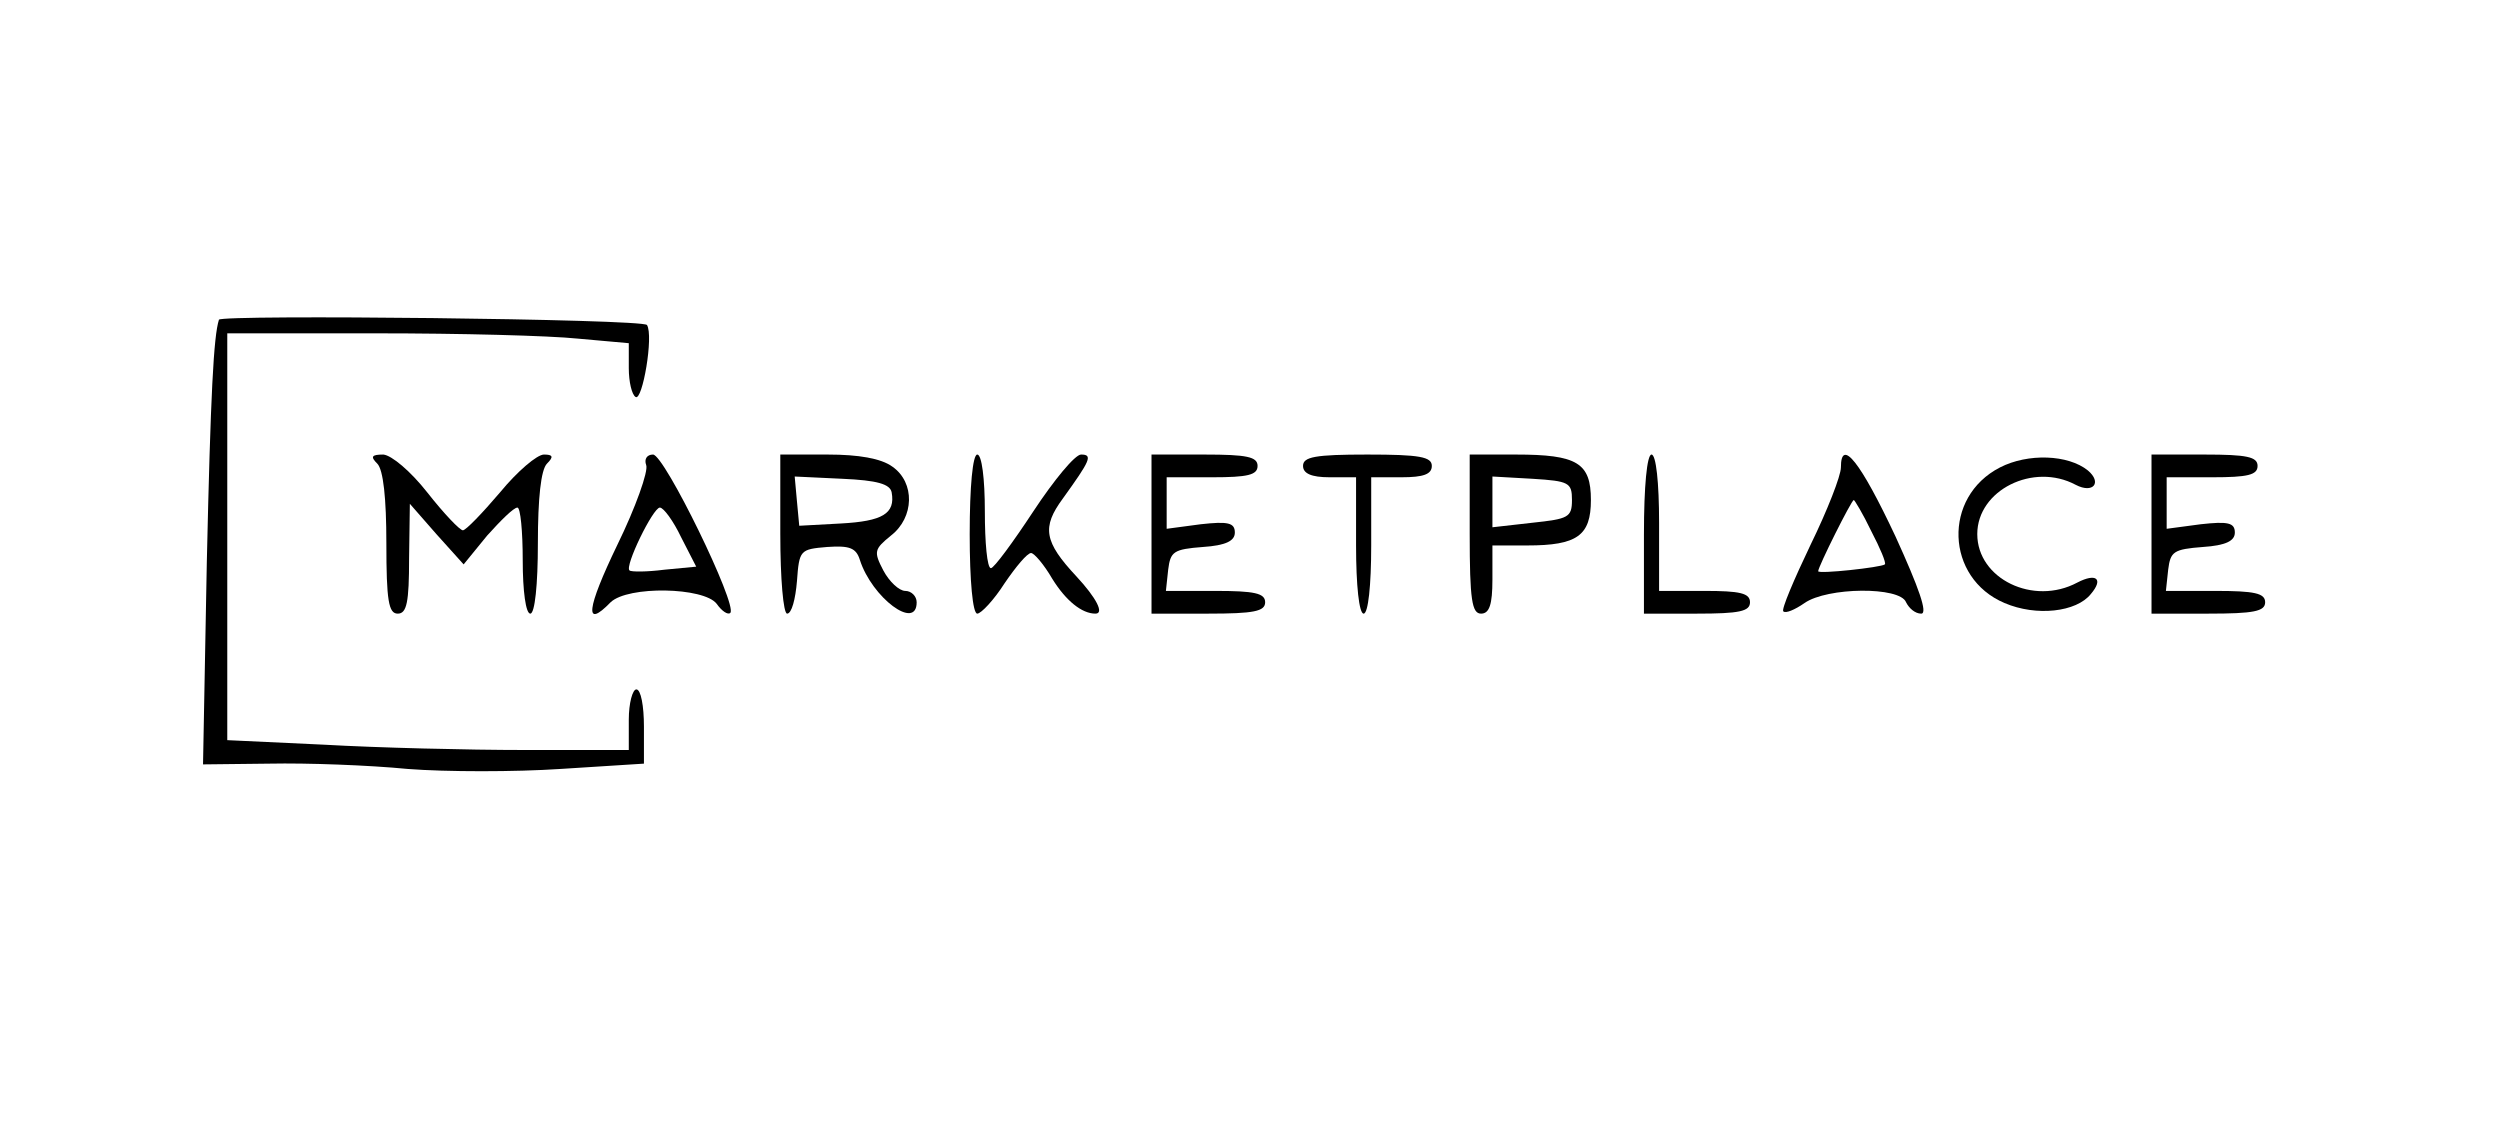 <?xml version="1.0" standalone="no"?>
<!DOCTYPE svg PUBLIC "-//W3C//DTD SVG 20010904//EN"
 "http://www.w3.org/TR/2001/REC-SVG-20010904/DTD/svg10.dtd">
<svg version="1.0" xmlns="http://www.w3.org/2000/svg"
 width="330pt" height="150pt" viewBox="0 0 330 150"
 preserveAspectRatio="xMidYMid meet">

<g transform="translate(0,150) scale(0.1,-0.1)"
fill="#000000" stroke="none">
<path d="M289 1078 c-7 -22 -11 -97 -16 -320 l-5 -267 88 1 c49 1 131 -2 182
-7 51 -4 142 -4 202 0 l110 7 0 49 c0 27 -4 49 -10 49 -5 0 -10 -18 -10 -40
l0 -40 -137 0 c-76 0 -195 3 -265 7 l-128 6 0 269 0 268 198 0 c108 0 227 -3
265 -7 l67 -6 0 -33 c0 -18 4 -35 9 -38 9 -6 24 81 15 95 -4 8 -562 14 -565 7z"/>
<path d="M498 888 c8 -8 12 -46 12 -105 0 -76 3 -93 15 -93 12 0 15 15 15 73
l1 72 35 -40 36 -40 31 38 c18 20 35 37 40 37 4 0 7 -31 7 -70 0 -40 4 -70 10
-70 6 0 10 38 10 93 0 59 4 97 12 105 9 9 8 12 -4 12 -9 0 -35 -22 -58 -50
-23 -27 -45 -50 -49 -50 -4 0 -25 22 -47 50 -22 28 -47 49 -58 50 -16 0 -17
-3 -8 -12z"/>
<path d="M853 886 c3 -8 -14 -56 -38 -105 -41 -85 -44 -112 -9 -76 23 22 123
20 140 -2 7 -10 15 -15 18 -12 10 10 -87 209 -102 209 -8 0 -12 -6 -9 -14z
m46 -95 l20 -39 -42 -4 c-23 -3 -44 -3 -46 -1 -7 5 31 83 40 83 5 0 18 -18 28
-39z"/>
<path d="M1030 795 c0 -59 4 -105 9 -105 6 0 11 19 13 43 3 41 4 42 40 45 29
2 38 -1 43 -17 16 -50 75 -94 75 -56 0 8 -7 15 -15 15 -8 0 -21 12 -29 27 -13
25 -12 28 10 46 31 24 32 70 2 91 -15 11 -45 16 -85 16 l-63 0 0 -105z m147
55 c5 -28 -12 -38 -67 -41 l-55 -3 -3 32 -3 33 63 -3 c46 -2 63 -7 65 -18z"/>
<path d="M1280 795 c0 -62 4 -105 10 -105 5 0 22 18 36 40 15 22 30 40 35 40
4 0 17 -15 28 -34 18 -29 39 -46 57 -46 12 0 1 21 -25 49 -43 46 -46 65 -18
103 36 50 40 58 24 58 -8 0 -36 -34 -63 -75 -27 -41 -52 -75 -56 -75 -5 0 -8
34 -8 75 0 43 -4 75 -10 75 -6 0 -10 -42 -10 -105z"/>
<path d="M1520 795 l0 -105 75 0 c60 0 75 3 75 15 0 12 -14 15 -66 15 l-65 0
3 28 c3 24 7 27 46 30 30 2 42 8 42 19 0 13 -9 15 -45 11 l-45 -6 0 34 0 34
60 0 c47 0 60 3 60 15 0 12 -14 15 -70 15 l-70 0 0 -105z"/>
<path d="M1720 885 c0 -10 11 -15 35 -15 l35 0 0 -90 c0 -53 4 -90 10 -90 6 0
10 37 10 90 l0 90 40 0 c29 0 40 4 40 15 0 12 -16 15 -85 15 -69 0 -85 -3 -85
-15z"/>
<path d="M1940 795 c0 -87 3 -105 15 -105 11 0 15 12 15 45 l0 45 46 0 c66 0
84 13 84 60 0 49 -18 60 -99 60 l-61 0 0 -105z m135 45 c0 -23 -5 -25 -52 -30
l-53 -6 0 34 0 33 53 -3 c48 -3 52 -5 52 -28z"/>
<path d="M2170 795 l0 -105 70 0 c56 0 70 3 70 15 0 12 -13 15 -60 15 l-60 0
0 90 c0 53 -4 90 -10 90 -6 0 -10 -42 -10 -105z"/>
<path d="M2430 883 c0 -11 -18 -57 -40 -102 -22 -46 -39 -86 -36 -88 3 -3 15
2 28 11 30 21 126 22 134 1 4 -8 12 -15 20 -15 9 0 -3 34 -34 102 -46 98 -72
131 -72 91z m40 -84 c12 -23 20 -42 18 -44 -5 -4 -88 -13 -88 -9 0 6 44 94 47
94 1 0 12 -18 23 -41z"/>
<path d="M2640 883 c-76 -39 -72 -146 6 -179 42 -18 95 -12 114 12 17 20 7 28
-18 15 -58 -31 -132 5 -132 64 0 58 74 95 130 65 23 -12 35 3 16 19 -26 21
-79 23 -116 4z"/>
<path d="M2840 795 l0 -105 75 0 c60 0 75 3 75 15 0 12 -14 15 -66 15 l-65 0
3 28 c3 24 7 27 46 30 30 2 42 8 42 19 0 13 -9 15 -45 11 l-45 -6 0 34 0 34
60 0 c47 0 60 3 60 15 0 12 -14 15 -70 15 l-70 0 0 -105z"/>
</g>
</svg>
